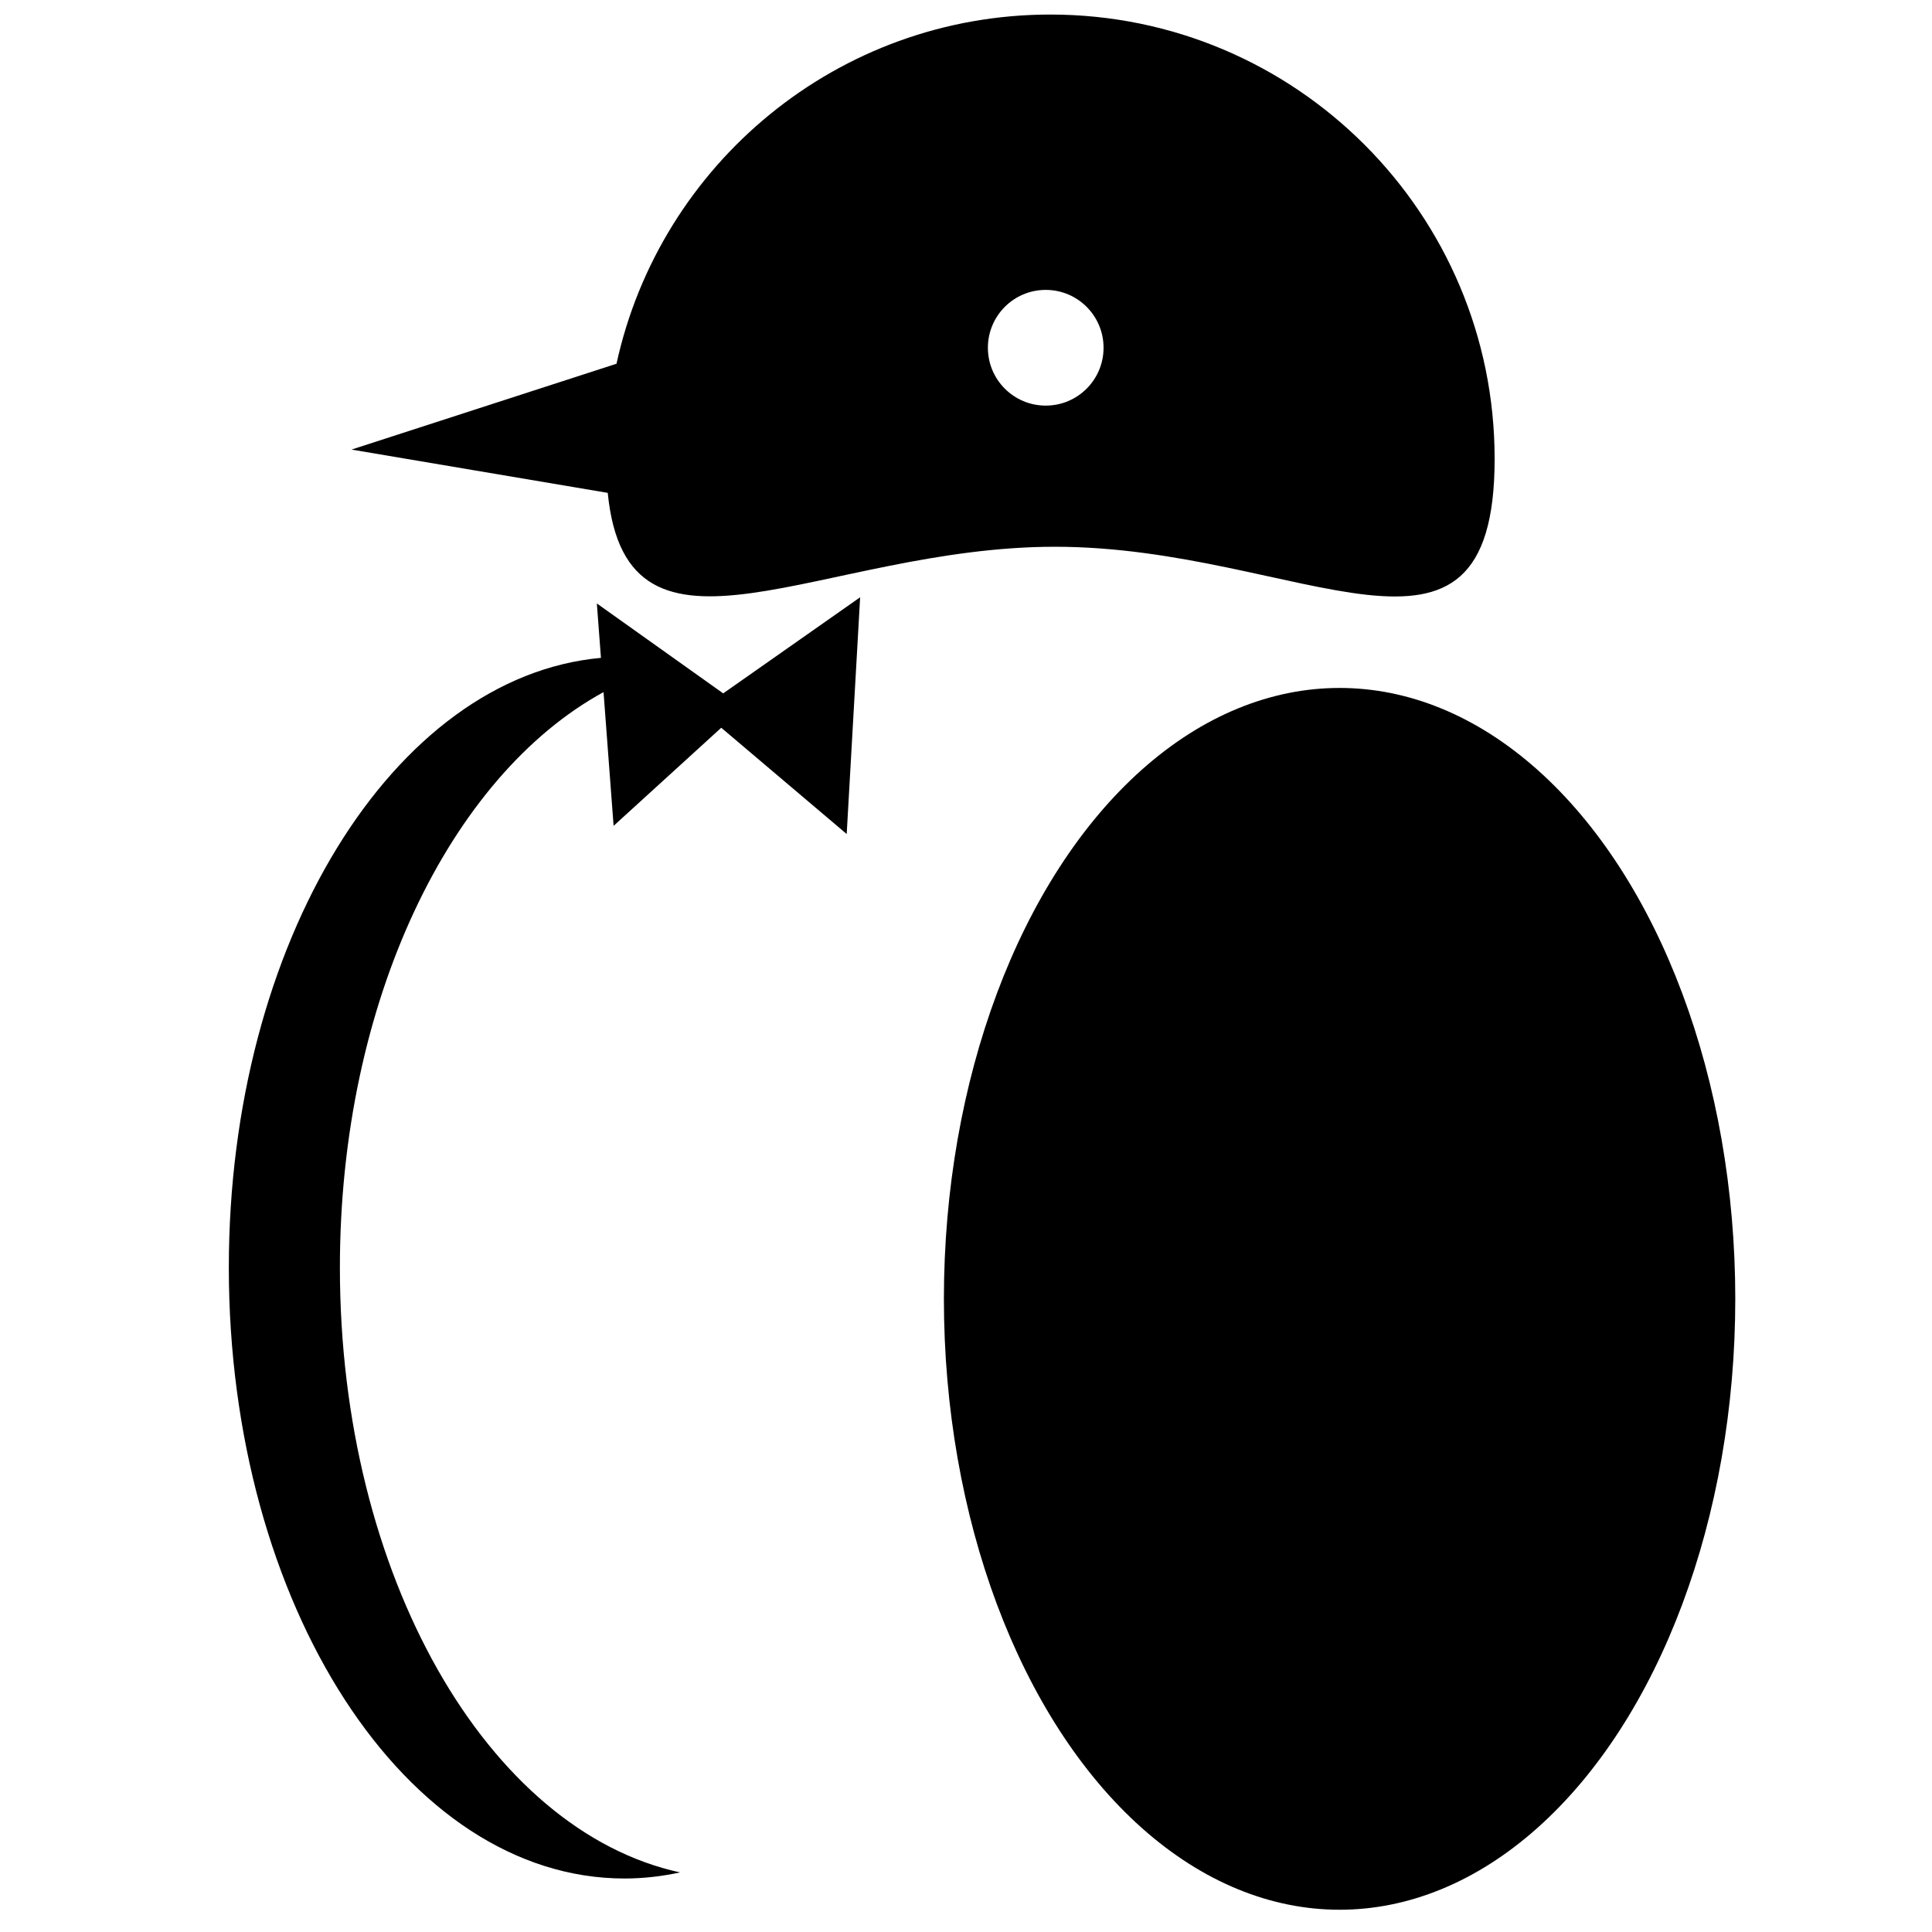 <svg xmlns="http://www.w3.org/2000/svg" xmlns:xlink="http://www.w3.org/1999/xlink" version="1.1" id="Layer_1" x="0px" y="0px" width="100px" height="100px" viewBox="0 0 100 100" enable-background="new 0 0 100 100" xml:space="preserve">
<path d="M54.366,0.753c-11.01,0-20.201,7.741-22.456,18.074L18.194,23.27l13.263,2.241C32.451,35.629,42.549,28.3,54.604,28.3  c12.701,0,22.758,8.149,22.758-4.551C77.362,11.049,67.065,0.753,54.366,0.753z M54.126,20.994c-1.653,0-2.993-1.34-2.993-2.994  s1.34-2.995,2.993-2.995c1.655,0,2.994,1.341,2.994,2.995S55.781,20.994,54.126,20.994z"/>
<ellipse cx="69.337" cy="67.228" rx="20.481" ry="31.62"/>
<path d="M37.433,35.889l-6.54-4.654l0.212,2.816c-10.743,0.976-19.261,14.73-19.261,31.56c0,17.464,9.17,31.62,20.482,31.62  c0.975,0,1.934-0.112,2.875-0.315C25.25,94.756,17.593,81.568,17.593,65.61c0-13.759,5.698-25.44,13.646-29.787l0.521,6.923  l5.572-5.078l6.493,5.501l0.696-12.254L37.433,35.889z"/>
</svg>
